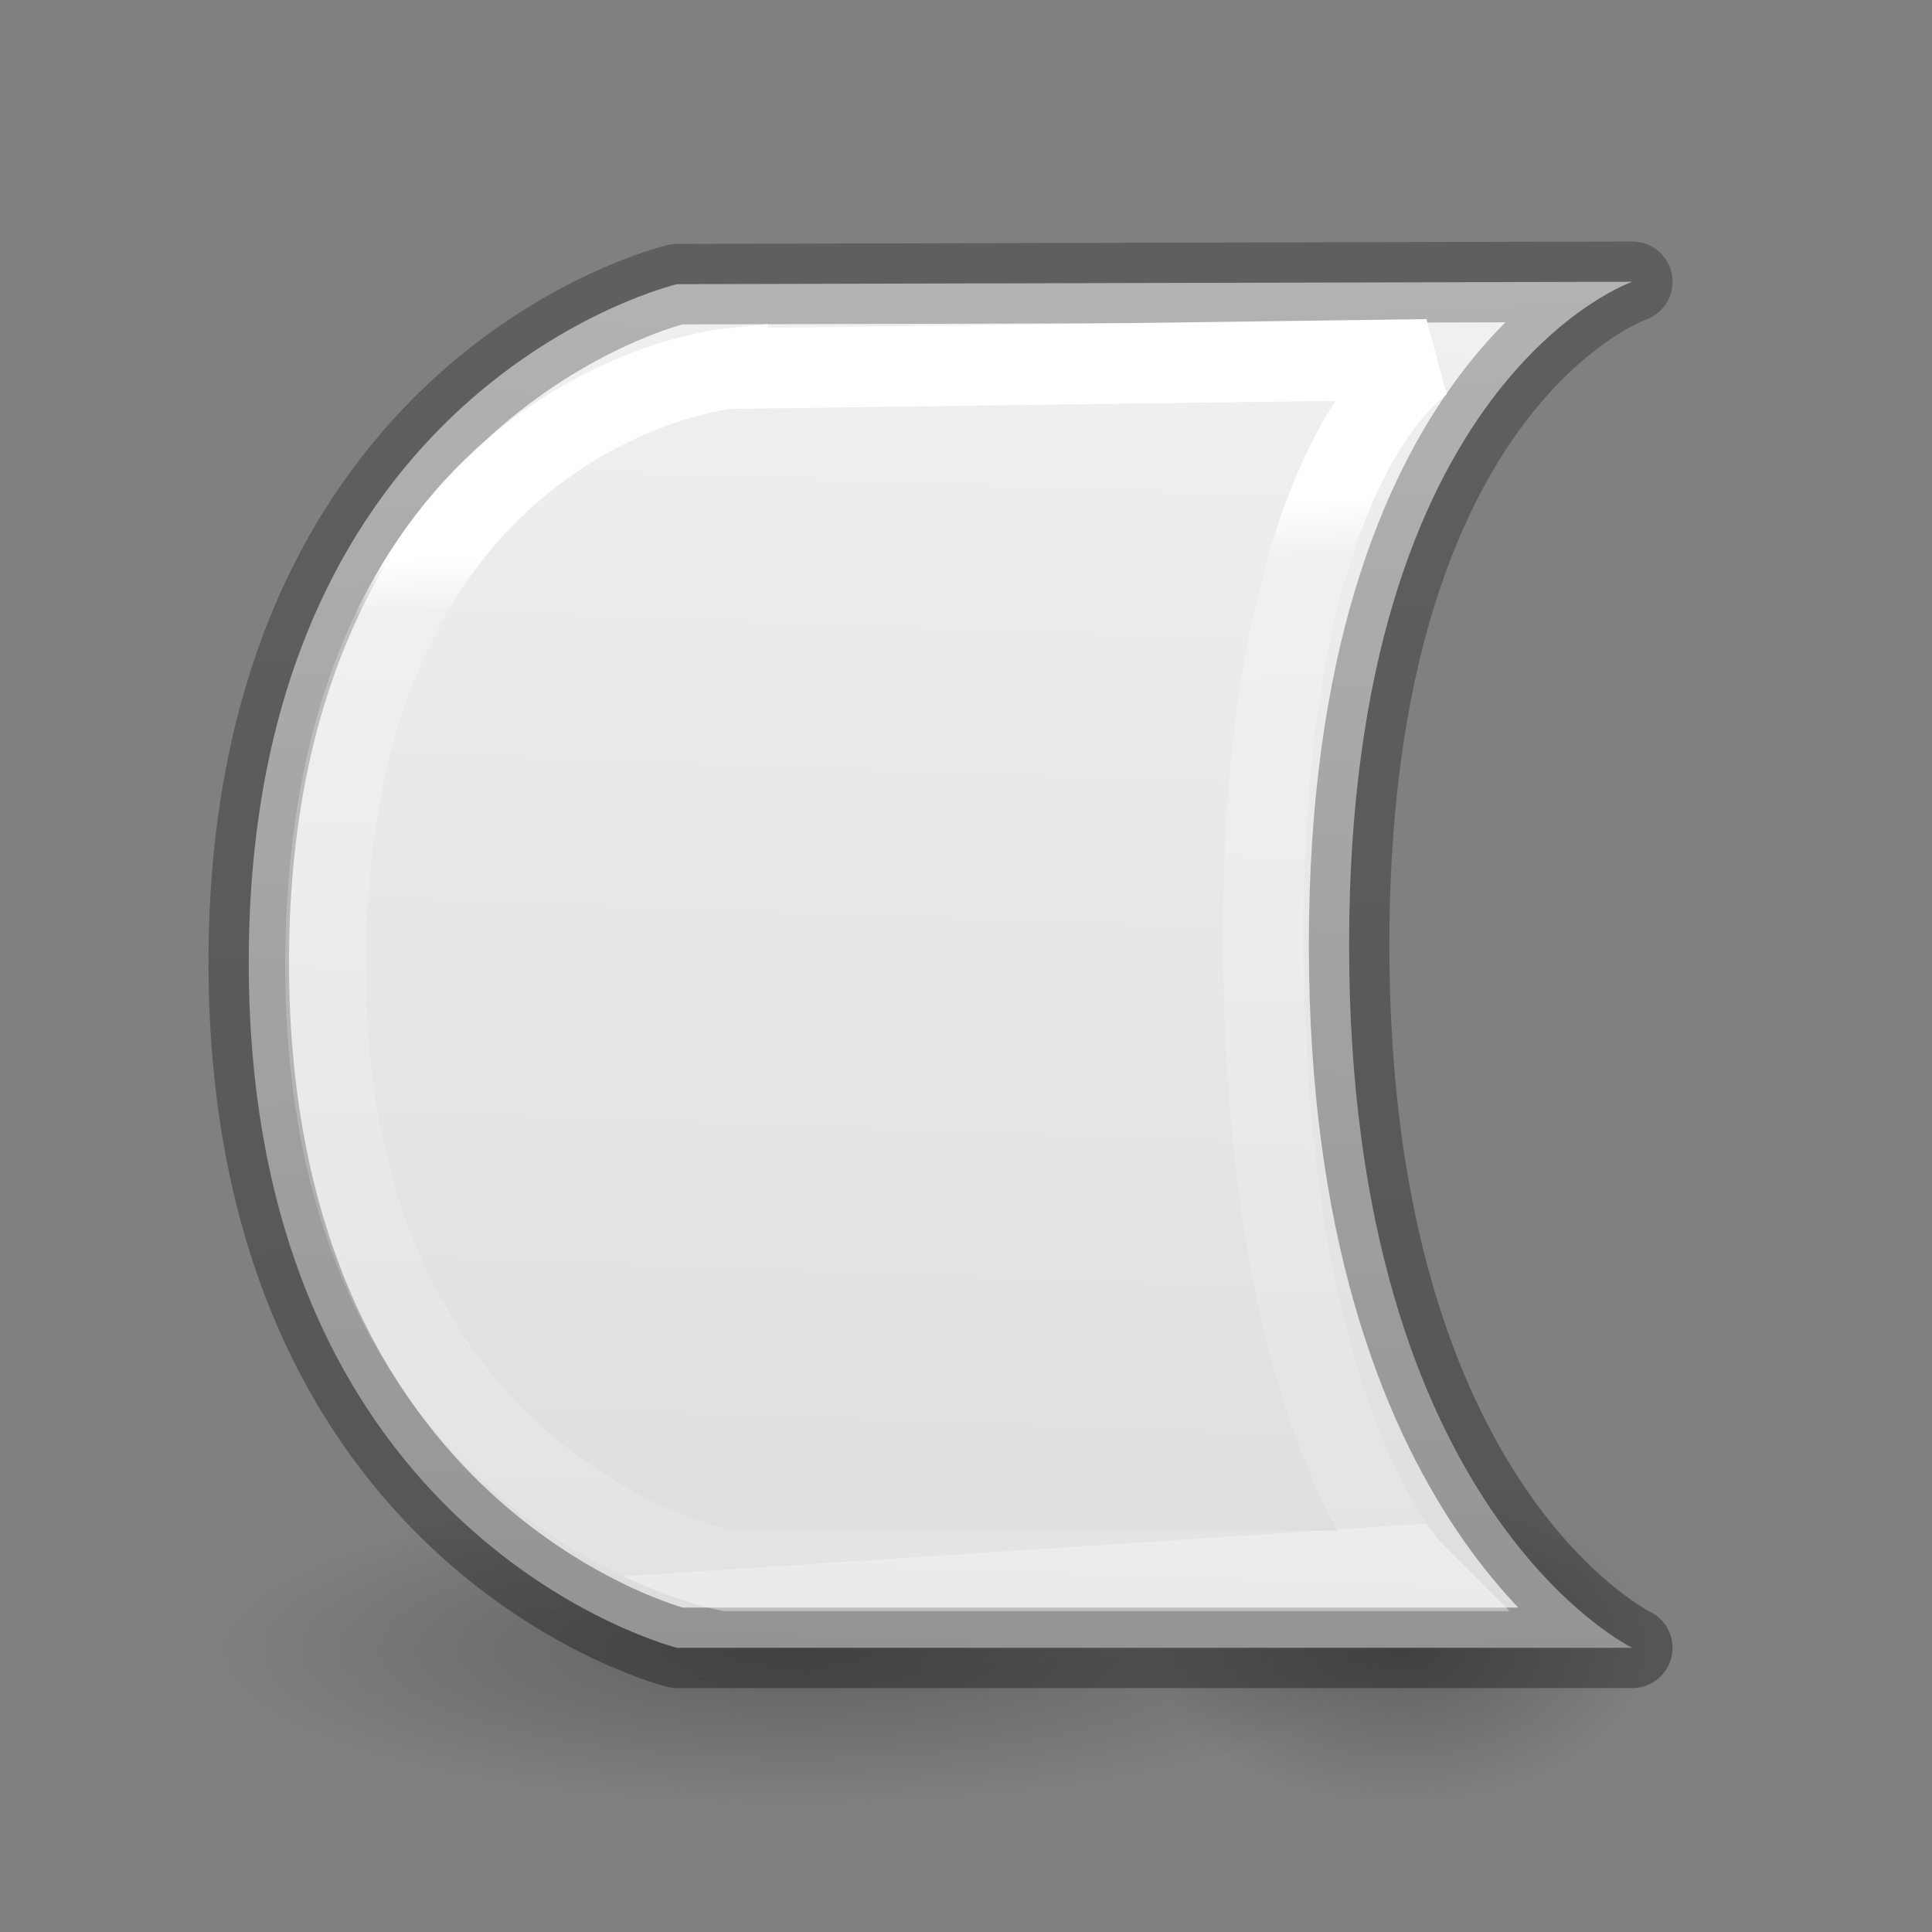 <svg viewBox="0 0 24 24" xmlns="http://www.w3.org/2000/svg" xmlns:xlink="http://www.w3.org/1999/xlink"><rect x="0" y="0" width="24" height="24" fill="#808080" stroke="none"/><linearGradient id="a" gradientTransform="matrix(.243 0 0 .351 2.162 -.432)" gradientUnits="userSpaceOnUse" x1="26.633" x2="28.288" y1="20.34" y2="56.771"><stop offset="0" stop-color="#fff"/><stop offset=".054" stop-color="#fff" stop-opacity=".235"/><stop offset="1" stop-color="#fff" stop-opacity=".157"/><stop offset="1" stop-color="#fff" stop-opacity=".392"/></linearGradient><linearGradient id="b" gradientTransform="matrix(.254 0 0 .305 19.129 -.685)" gradientUnits="userSpaceOnUse" x1="5.805" x2="3" y1="75.345" y2="4"><stop offset="0" stop-opacity=".34"/><stop offset="1" stop-opacity=".247"/></linearGradient><linearGradient id="c" gradientTransform="matrix(.286 0 0 .304 -29.332 -6.242)" gradientUnits="userSpaceOnUse" x1="115.373" x2="112.882" y1="20.047" y2="93.879"><stop offset="0" stop-color="#f4f4f4"/><stop offset="1" stop-color="#dbdbdb"/></linearGradient><radialGradient id="d" cx="2.25" cy="16" gradientTransform="matrix(.437 0 0 .116 8.909 18.636)" gradientUnits="userSpaceOnUse" r="16.875" xlink:href="#e"/><linearGradient id="e"><stop offset="0"/><stop offset="1" stop-opacity="0"/></linearGradient><radialGradient id="f" cx="2.25" cy="16" gradientTransform="matrix(.186 0 0 .116 16.984 18.615)" gradientUnits="userSpaceOnUse" r="16.875" xlink:href="#e"/><ellipse cx="17.402" cy="20.476" display="block" fill="url(#f)" fill-rule="evenodd" opacity=".245" rx="3.136" ry="1.963"/><ellipse cx="9.893" cy="20.497" display="block" fill="url(#d)" fill-rule="evenodd" opacity=".245" rx="7.379" ry="1.963"/><path d="m8.411 3.53 11.866-.03s-3.518 1.204-3.518 8.239 3.518 8.731 3.518 8.731h-11.866s-5.321-1.333-5.321-8.515c0-7.181 5.321-8.425 5.321-8.425z" fill="url(#c)" stroke="url(#b)" stroke-linecap="round" stroke-linejoin="round"/><path d="m9.043 4.58 8.684-.116s-2.033 1.133-2.033 7.162c0 6.03 1.853 7.888 1.853 7.888l-8.504 0s-5.096-.966-4.998-7.703c.098-6.736 4.998-7.232 4.998-7.232z" fill="none" stroke="url(#a)"/></svg>
